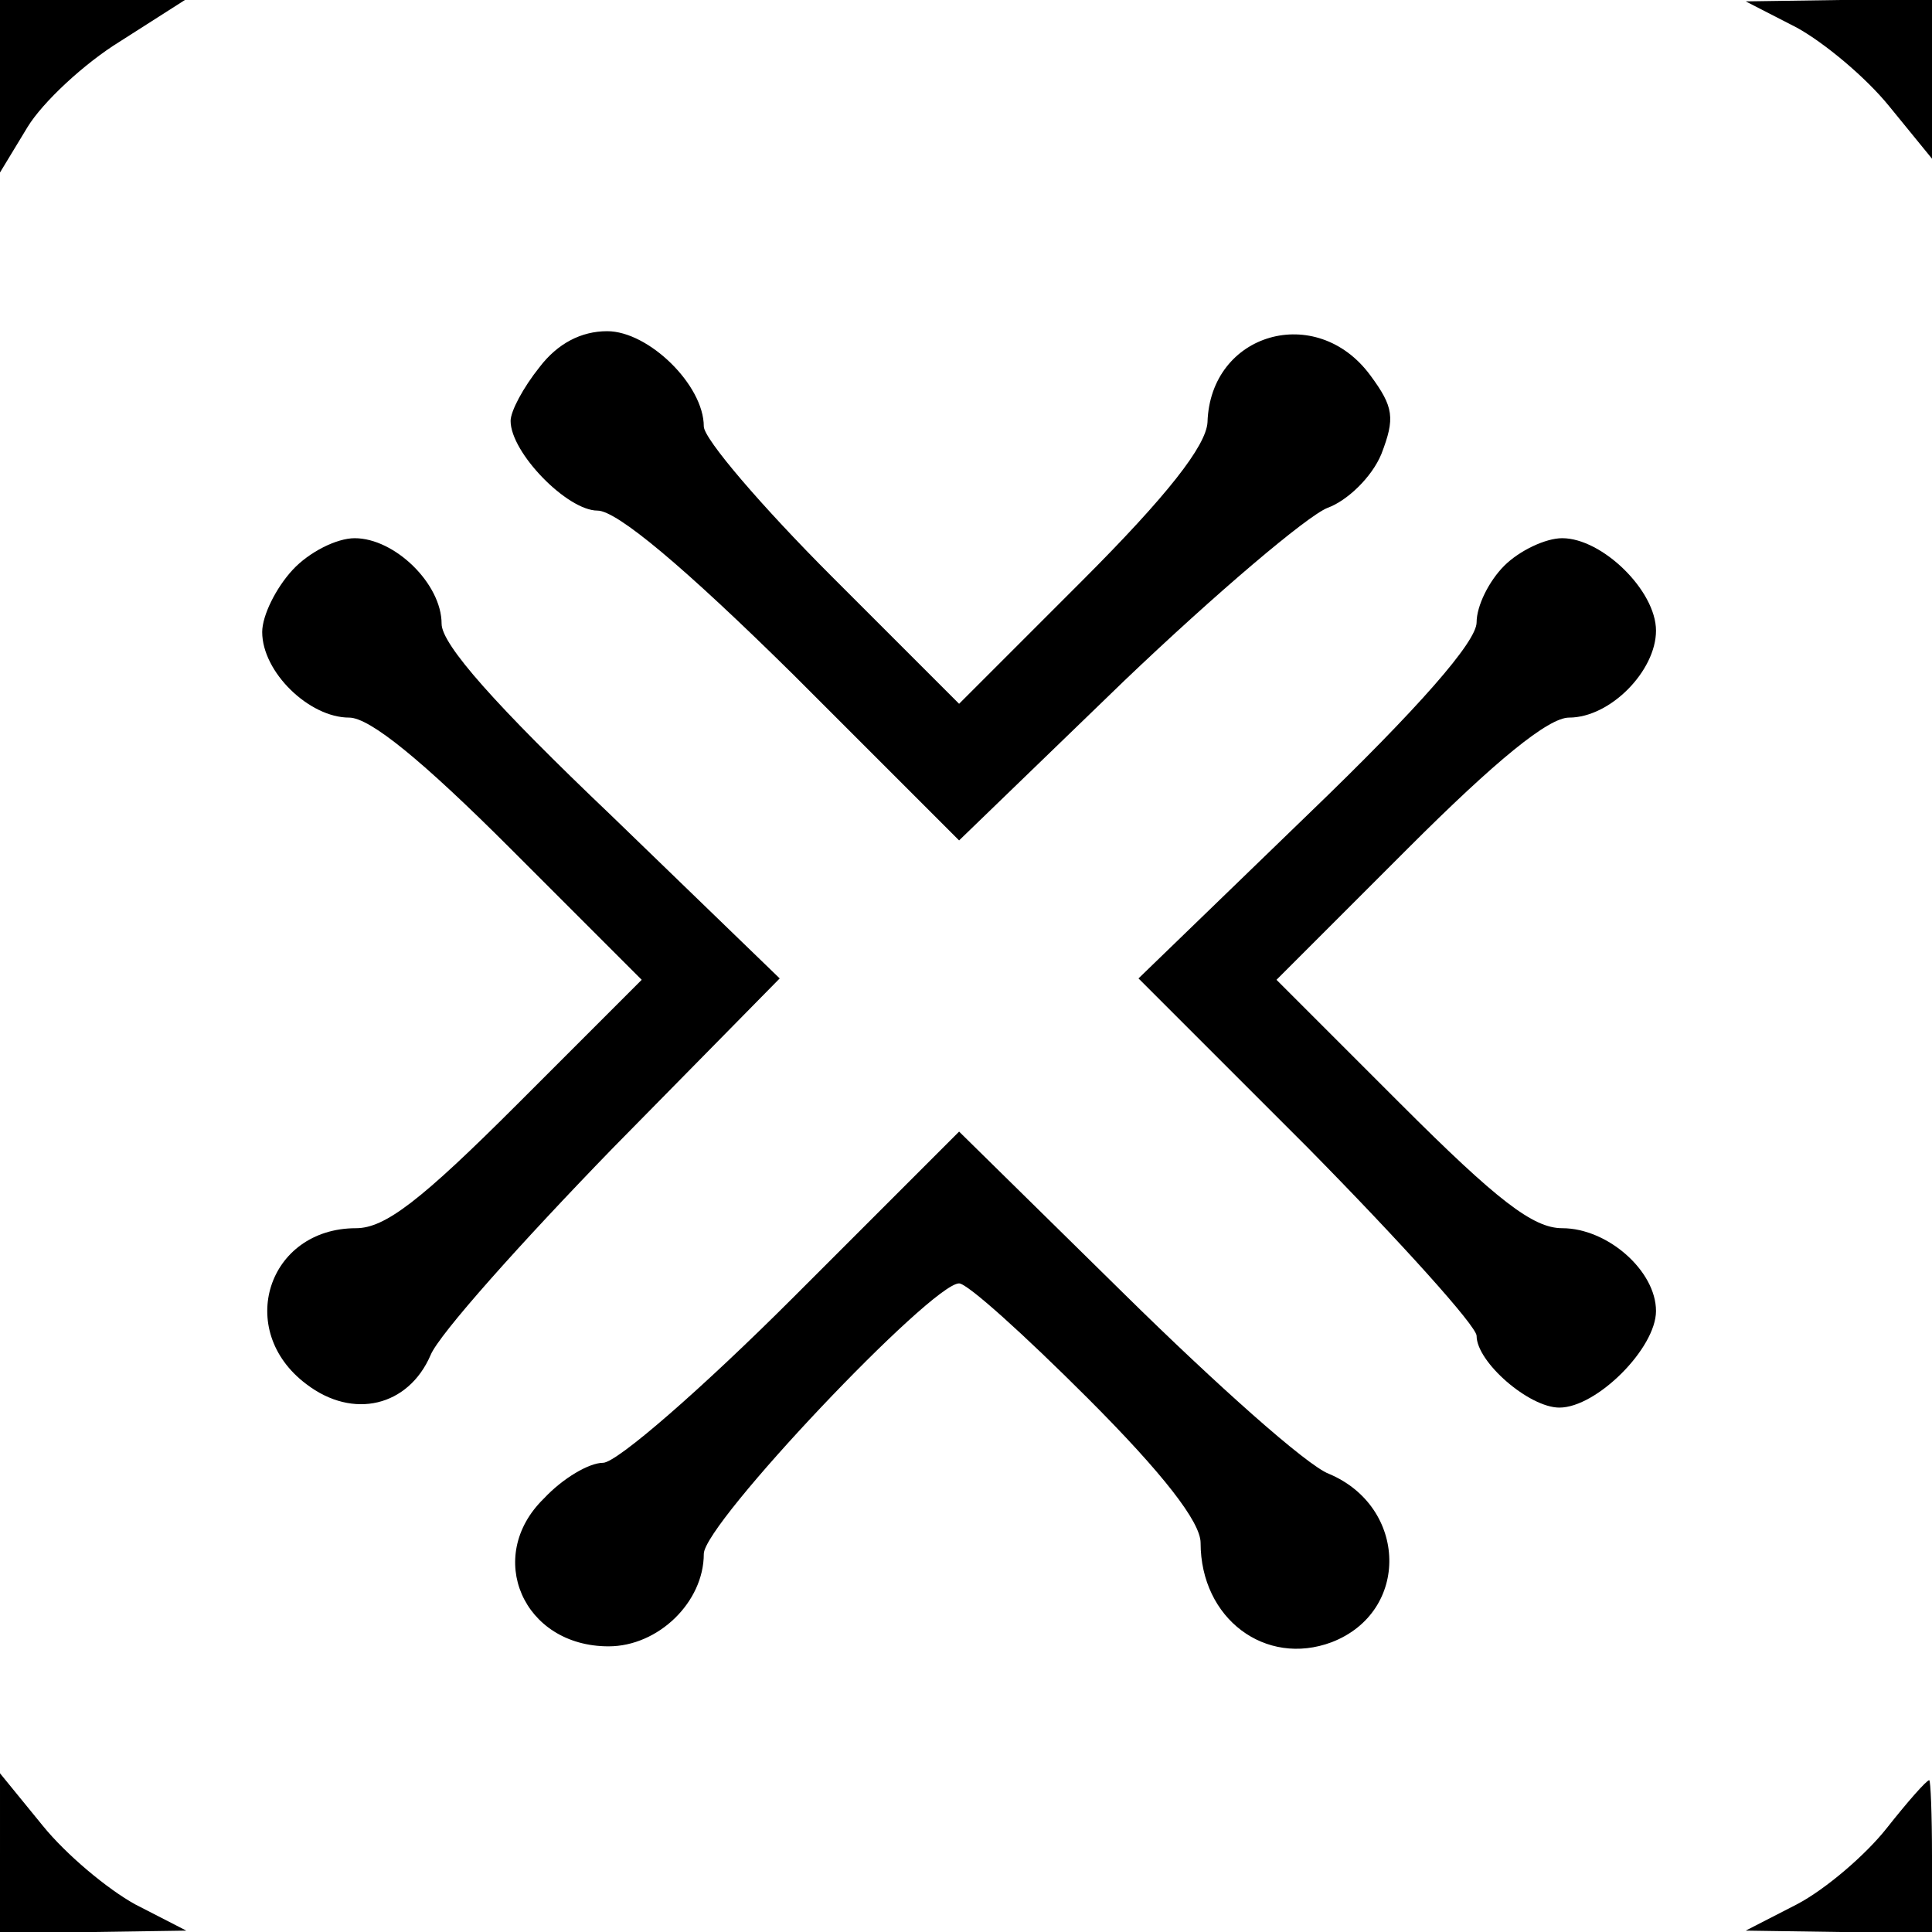 <?xml version="1.0" standalone="no"?>
<!DOCTYPE svg PUBLIC "-//W3C//DTD SVG 20010904//EN"
 "http://www.w3.org/TR/2001/REC-SVG-20010904/DTD/svg10.dtd">
<svg version="1.0" xmlns="http://www.w3.org/2000/svg"
 width="140pt" height="140pt" viewBox="0 0 140 140"
 preserveAspectRatio="xMidYMid meet">

<g transform="translate(0,140) scale(0.1,-0.1)"
fill="#000000" stroke="none">
<path d="M0 1338 l0 -63 20 33 c11 18 41 46 67 62 l47 30 -67 0 -67 0 0 -62z"/>
<path d="M1302 1380 c20 -11 50 -36 67 -57 l31 -38 0 58 0 57 -67 0 -68 -1 37
-19z"/>
<path d="M391 1134 c-12 -15 -21 -32 -21 -39 0 -23 41 -65 63 -65 14 0 63 -41
142 -119 l120 -120 120 116 c66 63 132 119 147 125 14 5 32 22 39 39 10 26 9
34 -8 57 -39 53 -116 31 -118 -34 -1 -17 -29 -53 -91 -115 l-89 -89 -92 92
c-51 51 -93 100 -93 109 0 30 -40 69 -70 69 -19 0 -36 -9 -49 -26z"/>
<path d="M212 987 c-12 -13 -22 -33 -22 -45 0 -29 34 -62 63 -62 15 0 53 -31
117 -95 l95 -95 -90 -90 c-70 -70 -96 -90 -117 -90 -64 0 -88 -74 -36 -113 34
-26 74 -16 90 21 6 15 66 82 132 150 l121 123 -122 118 c-84 80 -123 124 -123
139 0 29 -34 62 -63 62 -13 0 -33 -10 -45 -23z"/>
<path d="M1090 990 c-11 -11 -20 -29 -20 -41 0 -14 -42 -62 -122 -139 l-123
-119 123 -123 c67 -68 122 -129 122 -136 0 -19 38 -52 60 -52 27 0 70 43 70
70 0 29 -35 60 -68 60 -21 0 -47 20 -117 90 l-90 90 95 95 c64 64 102 95 117
95 30 0 63 34 63 63 0 29 -39 67 -68 67 -12 0 -31 -9 -42 -20z"/>
<path d="M575 460 c-66 -66 -128 -120 -138 -120 -10 0 -29 -11 -43 -26 -43
-42 -15 -107 47 -107 36 0 69 32 69 67 0 22 165 196 185 196 6 0 47 -37 93
-83 55 -55 82 -90 82 -105 0 -55 47 -90 95 -72 57 22 55 98 -2 122 -16 6 -82
65 -148 130 l-120 118 -120 -120z"/>
<path d="M0 57 l0 -57 68 0 67 1 -37 19 c-20 11 -50 36 -67 57 l-31 38 0 -58z"/>
<path d="M1367 75 c-15 -19 -44 -44 -65 -55 l-37 -19 68 -1 67 0 0 55 c0 30
-1 55 -2 55 -2 0 -16 -16 -31 -35z"/>
</g>
</svg>
